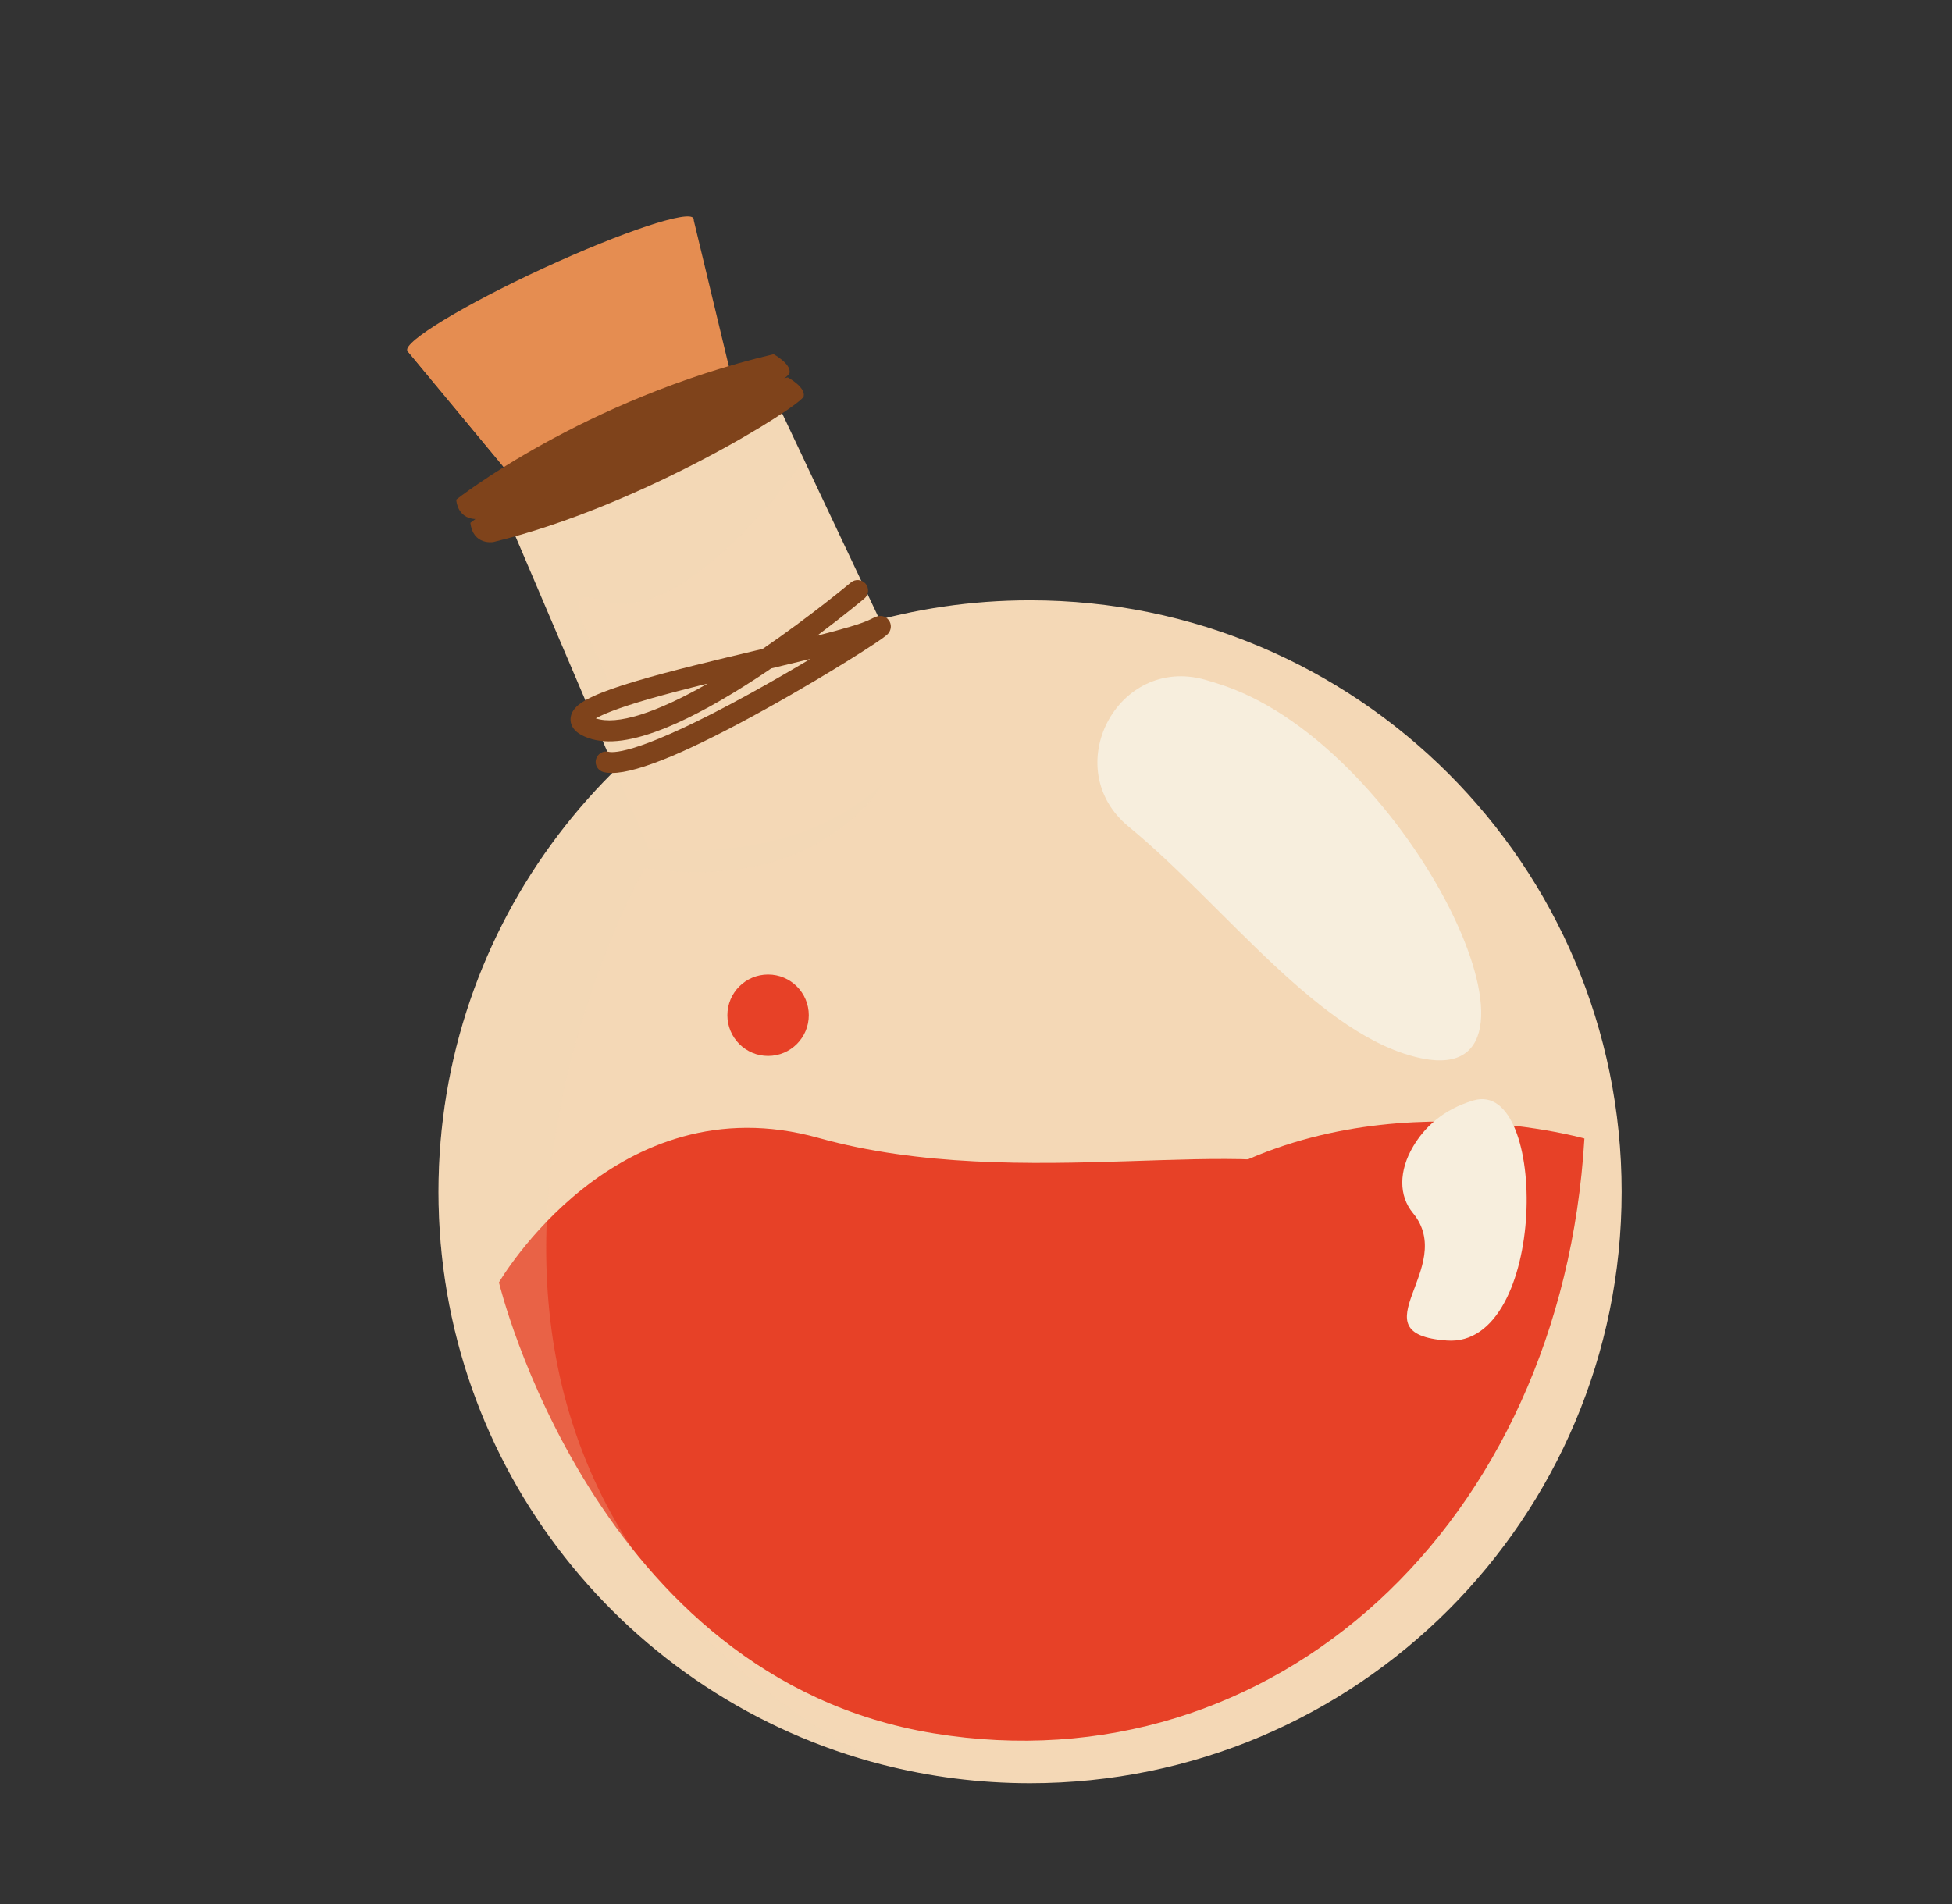 <svg width="41" height="40" viewBox="0 0 41 40" fill="none" xmlns="http://www.w3.org/2000/svg">
<rect x="0" y="0" width="41" height="40" fill="#333333" stroke="none"/>
<g clip-path="url(#clip0_55055_72407)">
<path d="M34.061 25.036C34.061 31.898 28.498 37.462 21.635 37.462C20.564 37.462 19.524 37.326 18.533 37.072C13.172 35.694 9.21 30.828 9.21 25.037C9.21 19.411 12.949 14.658 18.078 13.128C19.205 12.792 20.399 12.611 21.635 12.611C28.498 12.611 34.061 18.174 34.061 25.036Z" fill="#F4D8B6"/>
<path d="M10.48 26.941C10.48 26.941 12.931 22.713 17.192 23.905C21.453 25.097 26.466 23.739 28.255 24.755C30.043 25.771 22.48 32.152 20.262 31.302C18.043 30.452 11.518 28.619 10.48 26.941Z" fill="#E74127"/>
<path d="M10.48 26.942C10.48 26.942 12.467 35.244 19.61 36.414C26.753 37.584 32.803 32.009 33.279 23.917C33.279 23.917 28.332 22.515 24.623 25.275C20.915 28.035 13.637 29.006 10.48 26.942Z" fill="#E74127"/>
<path d="M17.618 33.443C18.187 33.443 18.648 32.982 18.648 32.413C18.648 31.844 18.187 31.383 17.618 31.383C17.049 31.383 16.588 31.844 16.588 32.413C16.588 32.982 17.049 33.443 17.618 33.443Z" fill="#E74127"/>
<path d="M16.133 22.183C16.605 22.183 16.988 21.8 16.988 21.328C16.988 20.855 16.605 20.473 16.133 20.473C15.661 20.473 15.278 20.855 15.278 21.328C15.278 21.8 15.661 22.183 16.133 22.183Z" fill="#E74127"/>
<path d="M28.528 31.503C29.323 31.503 29.968 30.858 29.968 30.063C29.968 29.268 29.323 28.623 28.528 28.623C27.733 28.623 27.088 29.268 27.088 30.063C27.088 30.858 27.733 31.503 28.528 31.503Z" fill="#E74127"/>
<path d="M23.708 17.368C22.224 16.149 23.463 13.76 25.312 14.28C25.446 14.318 25.584 14.361 25.726 14.41C29.612 15.757 33.023 22.867 29.877 22.237C27.745 21.811 25.734 19.033 23.708 17.368ZM29.676 25.482C29.38 25.124 29.376 24.6 29.685 24.08C29.914 23.694 30.3 23.309 30.951 23.118C32.532 22.652 32.508 28.315 30.39 28.162C28.443 28.021 30.626 26.63 29.676 25.482Z" fill="#F7EEDD"/>
<path opacity="0.22" d="M18.533 37.073C13.172 35.695 9.21 30.829 9.21 25.038C9.21 19.412 12.949 14.659 18.078 13.129L18.533 16.477C18.533 16.477 17.258 18.783 13.537 18.242C13.538 18.242 6.45 30.721 18.533 37.073Z" fill="#F4D8B6"/>
<path d="M19.499 15.184C19.499 15.184 18.318 18.231 13.626 17.834L12.844 15.998L10.789 11.177L16.265 8.34L16.889 9.66L19.499 15.184Z" fill="#F4D8B6"/>
<path opacity="0.22" d="M12.844 15.998L10.789 11.177L16.265 8.34L16.889 9.66C16.889 9.66 14.422 13.231 12.633 12.613C11.068 12.071 13.921 15.204 12.844 15.998Z" fill="#F4D8B6"/>
<path d="M15.507 8.52C13.943 9.69 11.171 10.525 11.171 10.525L11.084 10.42L8.555 7.37L14.563 4.592L14.564 4.597L15.507 8.52Z" fill="#E58D51"/>
<path d="M10.79 7.556C10.79 7.556 11.022 9.024 12.678 9.179C13.472 9.253 12.408 9.835 11.086 10.42L8.557 7.37L14.565 4.592L14.566 4.597C14.565 4.597 13.991 6.463 10.79 7.556Z" fill="#E58D51"/>
<path d="M11.717 6.317C13.377 5.549 14.652 4.775 14.565 4.588C14.479 4.401 13.063 4.872 11.404 5.639C9.744 6.407 8.469 7.181 8.555 7.368C8.641 7.555 10.057 7.084 11.717 6.317Z" fill="#E58D51"/>
<path d="M9.88 10.984C9.88 10.984 12.536 8.877 16.547 7.928C16.547 7.928 16.923 8.132 16.881 8.325C16.839 8.518 13.488 10.634 10.361 11.387C10.361 11.387 9.937 11.462 9.88 10.984Z" fill="#7F431B"/>
<path d="M9.582 10.497C9.582 10.497 12.238 8.39 16.249 7.441C16.249 7.441 16.625 7.645 16.583 7.838C16.541 8.031 13.19 10.147 10.063 10.9C10.063 10.9 9.639 10.975 9.582 10.497Z" fill="#7F431B"/>
<path d="M12.854 16.239C12.79 16.239 12.733 16.233 12.681 16.221C12.563 16.193 12.489 16.075 12.517 15.957C12.545 15.839 12.663 15.765 12.781 15.793C12.904 15.822 13.484 15.82 15.753 14.571C16.205 14.322 16.64 14.07 17.021 13.843C16.765 13.906 16.489 13.972 16.201 14.041C16.104 14.107 16.006 14.172 15.906 14.238C15.193 14.704 14.559 15.054 14.02 15.276C13.301 15.573 12.755 15.648 12.353 15.503C12.249 15.466 12.17 15.423 12.112 15.374C11.993 15.272 11.98 15.157 11.984 15.097C11.997 14.871 12.231 14.733 12.459 14.628C12.671 14.53 12.967 14.425 13.365 14.307C14.085 14.093 15.001 13.875 15.886 13.664C15.931 13.653 15.976 13.643 16.02 13.632C17.043 12.932 17.862 12.245 17.872 12.237C17.965 12.159 18.104 12.171 18.182 12.264C18.26 12.357 18.248 12.496 18.155 12.574C18.149 12.579 17.75 12.914 17.162 13.355C17.691 13.22 18.118 13.098 18.288 13.009C18.325 12.99 18.354 12.975 18.376 12.966C18.524 12.901 18.617 12.973 18.649 13.007C18.718 13.078 18.731 13.185 18.682 13.272C18.656 13.318 18.632 13.347 18.386 13.512C18.238 13.611 18.041 13.737 17.816 13.877C17.493 14.078 16.836 14.478 16.058 14.909C15.3 15.329 14.648 15.656 14.119 15.881C13.546 16.121 13.136 16.238 12.854 16.239ZM12.514 15.091C12.956 15.241 13.776 14.983 14.865 14.36C14.427 14.468 14.007 14.577 13.633 14.684C12.953 14.881 12.649 15.014 12.514 15.091Z" fill="#7F431B"/>
</g>
<defs>
<clipPath id="clip0_55055_72407">
<rect width="40" height="40" fill="white" transform="translate(0.666)"/>
</clipPath>
</defs>
</svg>
